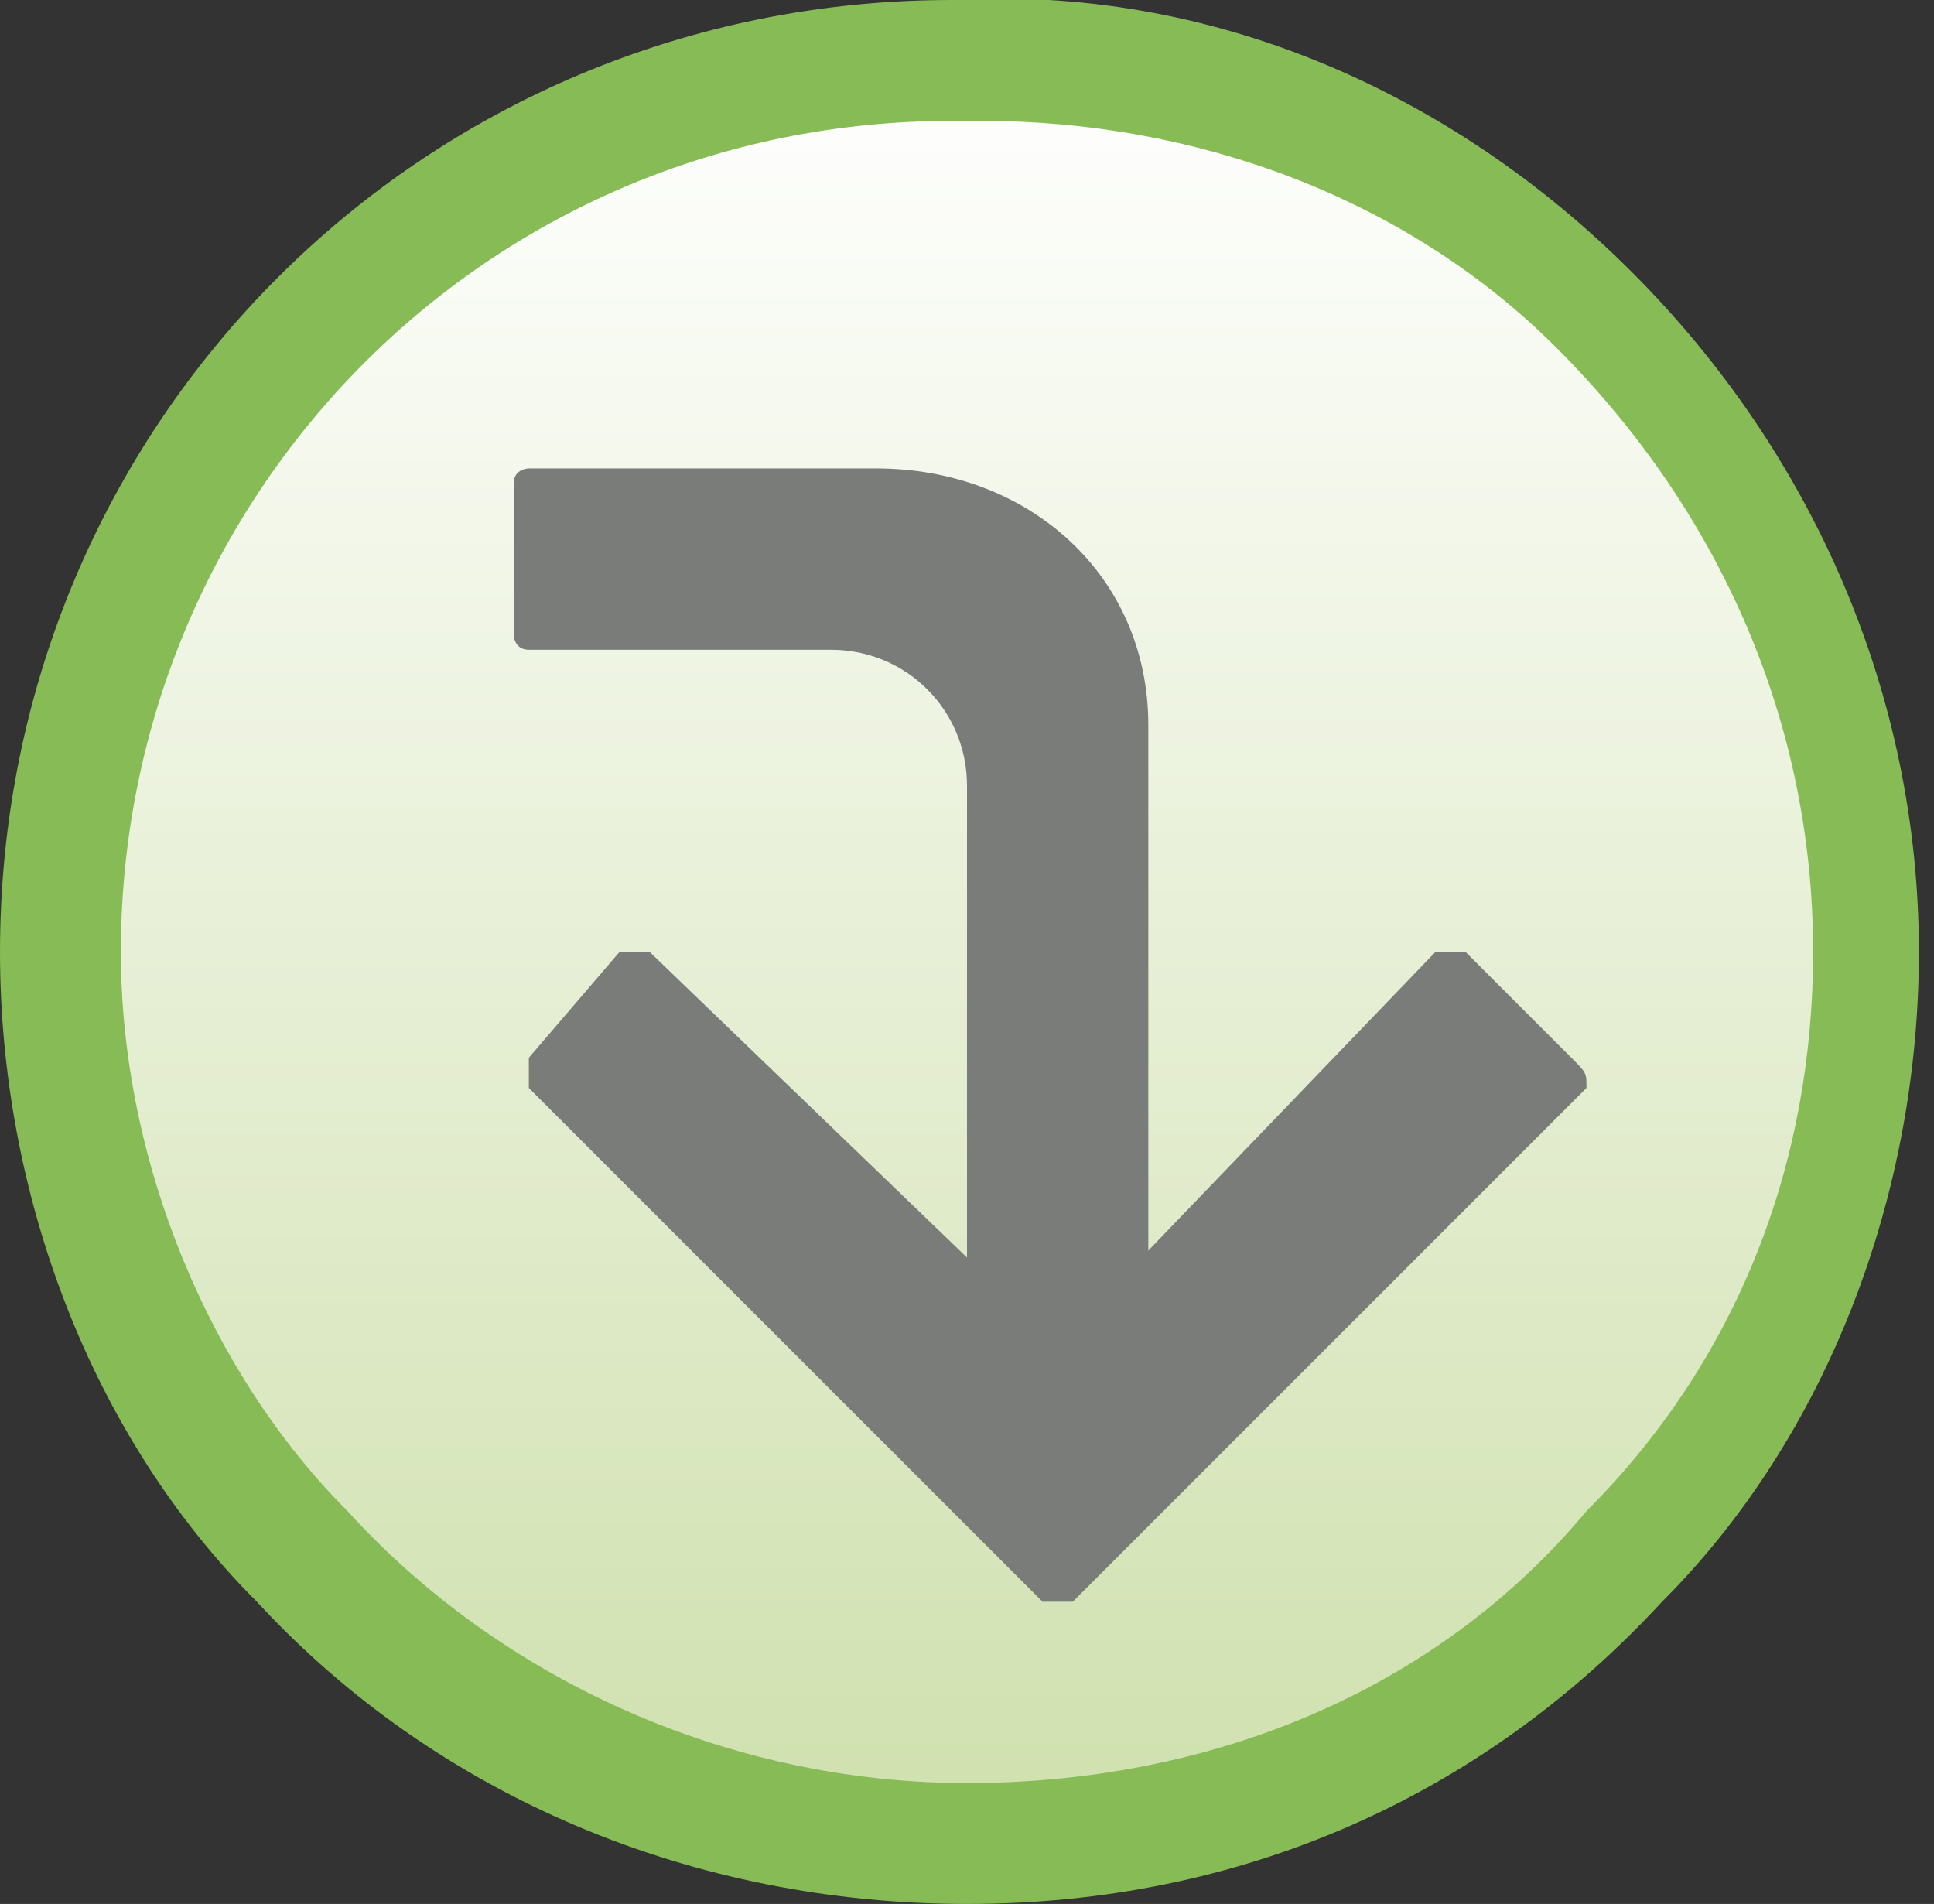 <svg version="1.1" xmlns="http://www.w3.org/2000/svg" x="0" y="0" viewBox="0 0 12.8 12.6" style="enable-background:new 0 0 12.8 12.6" xml:space="preserve"><rect x="0" y="0" width="12.8" height="12.6" fill="#333333" stroke="none"/><style>.st2{fill:#7a7c7a}</style><linearGradient id="SVGID_1_" gradientUnits="userSpaceOnUse" x1="6.4" y1="21.629" x2="6.4" y2="9.826" gradientTransform="translate(0 -9.45)"><stop offset="0" style="stop-color:#cfe0ad"/><stop offset="1" style="stop-color:#fff"/></linearGradient><path d="M12.4 6.3c0 1.6-.6 3-1.6 4-1.1 1.2-2.6 1.9-4.4 1.9-1.7 0-3.3-.7-4.4-1.9-1-1-1.6-2.5-1.6-4C.4 3 3.1.4 6.3.4 9.7.3 12.4 3 12.4 6.3z" style="fill:url(#SVGID_1_)"/><path d="M6.4 12.6c-1.8 0-3.5-.7-4.7-2C.6 9.5 0 7.9 0 6.3 0 2.8 2.8 0 6.3 0 8-.1 9.6.6 10.8 1.8s1.9 2.8 1.9 4.5c0 1.6-.6 3.2-1.7 4.3-1.2 1.3-2.8 2-4.6 2zM6.5.8h-.2C3.2.8.8 3.3.8 6.3c0 1.4.6 2.8 1.5 3.7 1 1.1 2.5 1.8 4.1 1.8s3.1-.6 4.1-1.8c1-1 1.5-2.3 1.5-3.7 0-1.5-.6-2.9-1.7-4-1-1-2.4-1.5-3.8-1.5z" style="fill:#86bb56"/><g><path class="st2" d="M5.8 3.1H3.5s-.1 0-.1.1v1s0 .1.1.1h2c.5 0 .9.4.9.9v4.1s0 .1.1.1h1s.1 0 .1-.1V4.8c0-1-.8-1.7-1.8-1.7z"/><path class="st2" d="m10.4 7-.7-.7h-.2L7 8.9 4.3 6.3h-.2l-.6.7v.2l3.4 3.4h.2l3.4-3.4c0-.1 0-.1-.1-.2.1 0 .1 0 0 0z"/></g></svg>